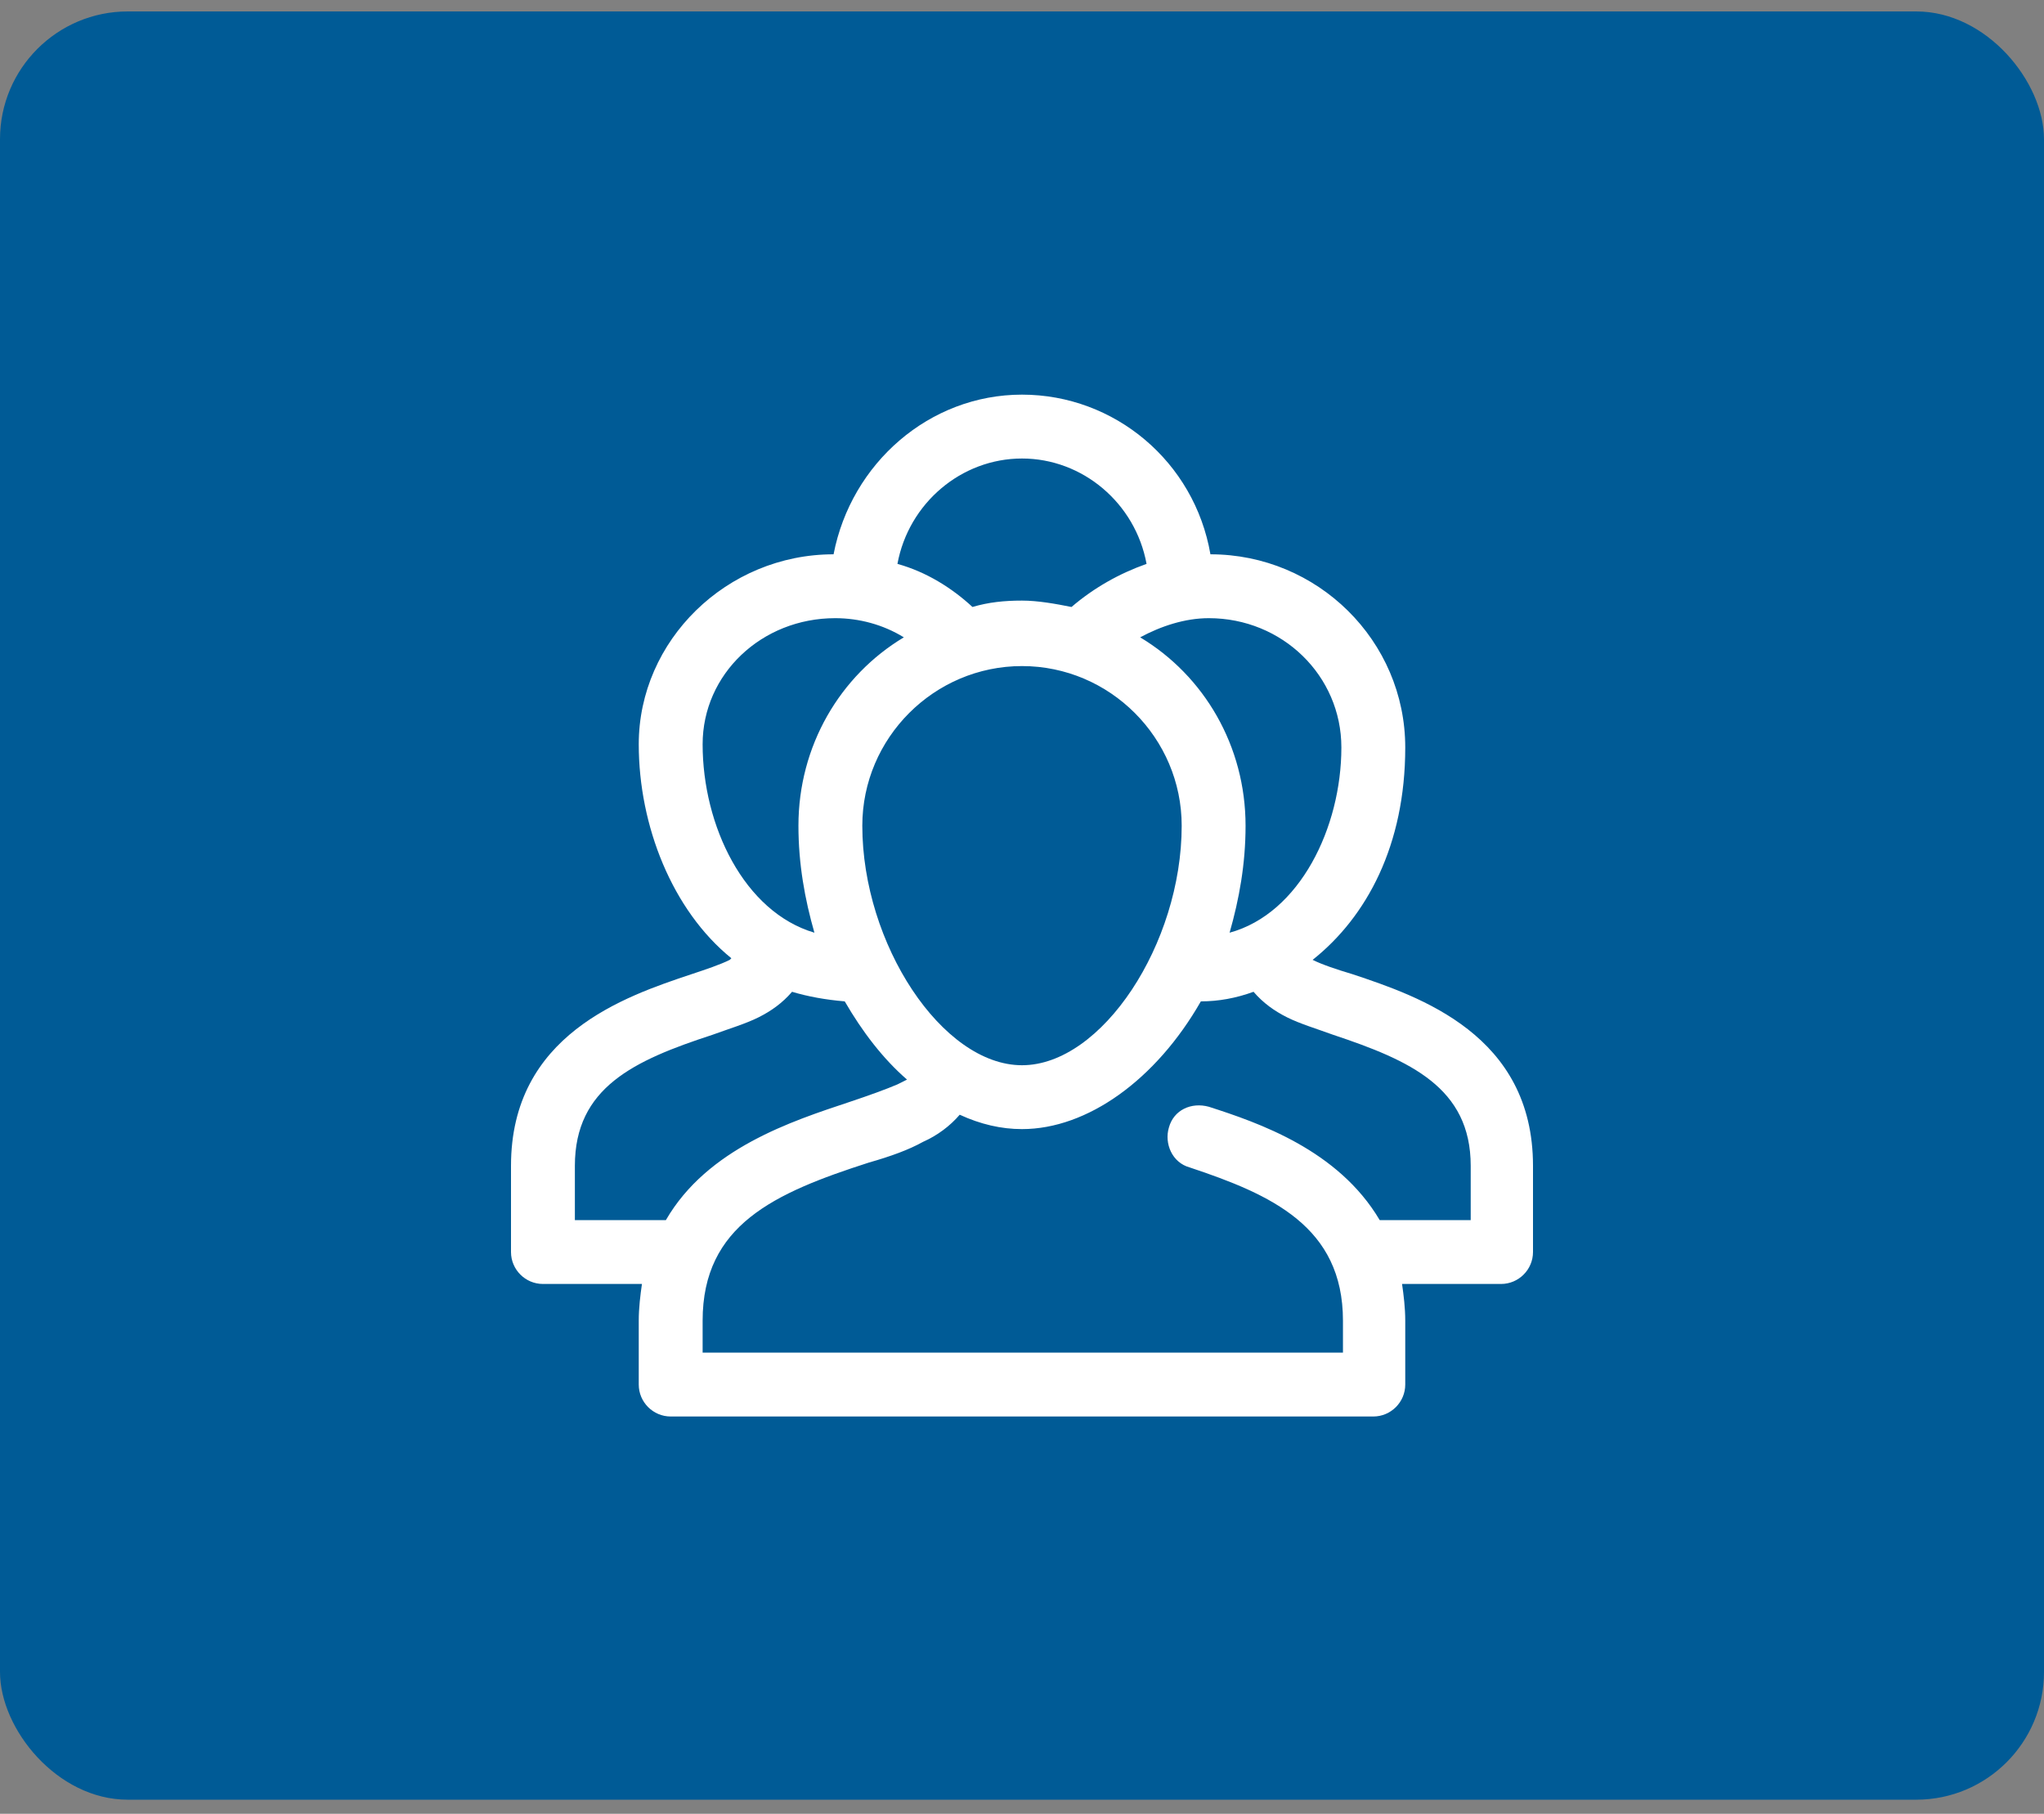 <svg width="80" height="71" viewBox="0 0 80 71" fill="none" xmlns="http://www.w3.org/2000/svg">
<rect x="0" y="0" width="80" height="71" fill="#808080" stroke="none"/>
<rect y="0.448" width="80" height="70" rx="5" fill="#005B96"/>
<g clip-path="url(#clip0_463_5613)">
<path d="M52.938 38.135C52.312 37.948 51.75 37.76 51.375 37.573C53.5 35.885 55 33.073 55 29.26C55 25.073 51.562 21.698 47.375 21.698C46.75 18.073 43.625 15.448 40 15.448C36.375 15.448 33.312 18.135 32.625 21.698C28.438 21.698 25 25.073 25 29.135C25 32.323 26.312 35.635 28.625 37.51L28.562 37.573C28.188 37.76 27.625 37.948 27.062 38.135C24.438 39.01 20 40.51 20 45.635V49.01C20 49.698 20.562 50.26 21.25 50.26H25.125C25.062 50.698 25 51.198 25 51.698V54.198C25 54.885 25.562 55.448 26.25 55.448H53.75C54.438 55.448 55 54.885 55 54.198V51.698C55 51.198 54.938 50.698 54.875 50.26H58.75C59.438 50.26 60 49.698 60 49.01V45.635C60 40.51 55.562 39.01 52.938 38.135ZM52.5 29.26C52.5 32.385 50.875 35.76 48.125 36.51C48.5 35.198 48.75 33.823 48.75 32.323C48.75 29.198 47.125 26.448 44.625 24.948C45.438 24.51 46.375 24.198 47.312 24.198C50.188 24.198 52.5 26.448 52.5 29.26ZM33.75 32.323C33.75 28.885 36.562 26.073 40 26.073C43.438 26.073 46.25 28.885 46.25 32.323C46.25 36.948 43.125 41.698 40 41.698C36.875 41.698 33.75 36.948 33.75 32.323ZM40 17.948C42.375 17.948 44.438 19.698 44.875 22.073C43.812 22.448 42.812 23.01 41.938 23.76C41.312 23.635 40.625 23.51 40 23.51C39.312 23.51 38.688 23.573 38.062 23.76C37.25 23.01 36.25 22.385 35.125 22.073C35.562 19.698 37.625 17.948 40 17.948ZM27.5 29.135C27.5 26.385 29.812 24.198 32.688 24.198C33.625 24.198 34.562 24.448 35.375 24.948C32.875 26.448 31.25 29.198 31.25 32.323C31.25 33.823 31.5 35.198 31.875 36.51C29.125 35.698 27.5 32.323 27.5 29.135ZM22.5 47.76V45.635C22.5 42.573 24.812 41.51 27.875 40.51C28.562 40.26 29.188 40.073 29.688 39.823C30.188 39.573 30.625 39.26 31 38.823C31.625 39.01 32.312 39.135 33.062 39.198C33.75 40.385 34.562 41.448 35.5 42.26C35.375 42.323 35.25 42.385 35.125 42.448C34.688 42.635 34 42.885 33.25 43.135C31 43.885 27.688 44.948 26.062 47.76H22.5ZM57.5 47.76H54C52.375 45.01 49.25 43.948 47.312 43.323C46.625 43.135 45.938 43.448 45.75 44.135C45.562 44.76 45.875 45.51 46.562 45.698C49.75 46.76 52.562 48.01 52.562 51.698V52.948H27.5V51.698C27.5 47.948 30.312 46.698 34 45.51C34.875 45.26 35.562 45.01 36.125 44.698C36.688 44.448 37.188 44.073 37.562 43.635C38.375 44.01 39.188 44.198 40 44.198C42.562 44.198 45.25 42.26 47 39.198C47.688 39.198 48.375 39.073 49.062 38.823C49.438 39.26 49.875 39.573 50.375 39.823C50.875 40.073 51.5 40.26 52.188 40.51C55.188 41.51 57.562 42.573 57.562 45.635V47.76H57.5Z" fill="white"/>
</g>
<defs>
<clipPath id="clip0_463_5613">
<rect width="40" height="40" fill="white" transform="translate(20 15.448)"/>
</clipPath>
</defs>
</svg>
